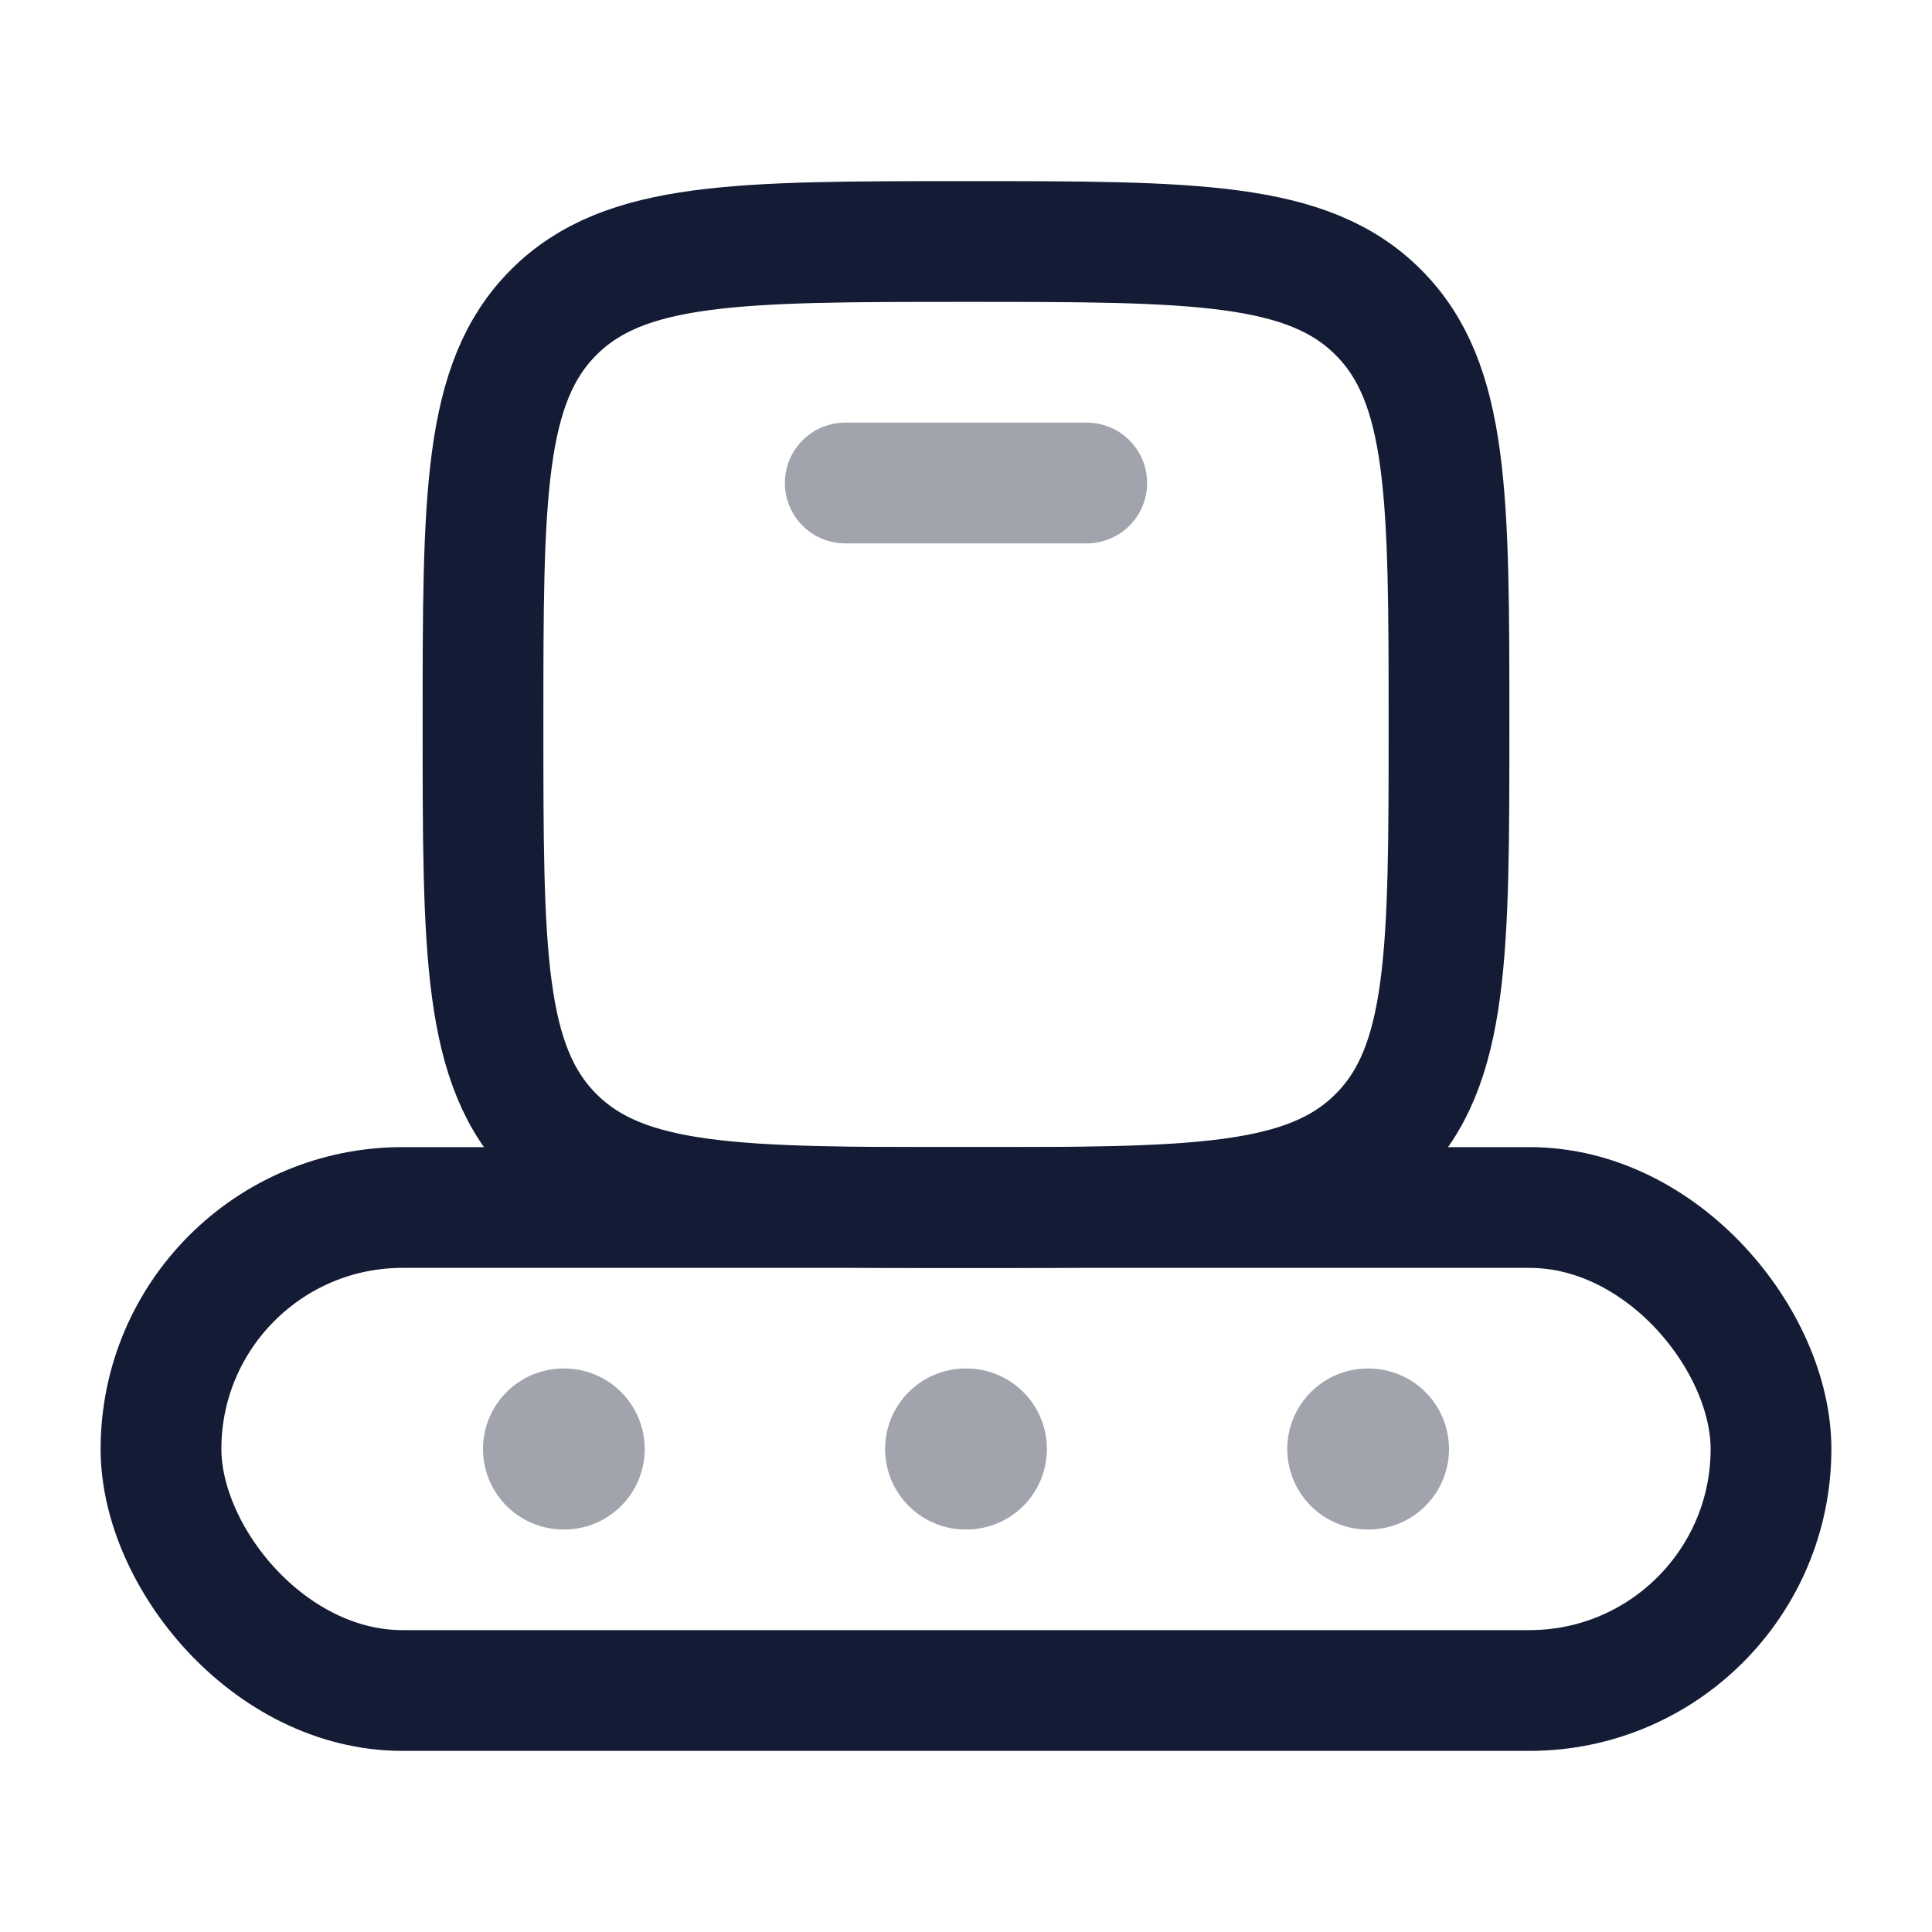 <svg width="24" height="24" viewBox="0 0 24 24" fill="none" xmlns="http://www.w3.org/2000/svg">
<rect x="2" y="15" width="20" height="6" rx="3" stroke="#141B34" stroke-width="1.5"/>
<path d="M6 9C6 6.172 6 4.757 6.879 3.879C7.757 3 9.172 3 12 3C14.828 3 16.243 3 17.121 3.879C18 4.757 18 6.172 18 9C18 11.828 18 13.243 17.121 14.121C16.243 15 14.828 15 12 15C9.172 15 7.757 15 6.879 14.121C6 13.243 6 11.828 6 9Z" stroke="#141B34" stroke-width="1.5"/>
<path opacity="0.4" d="M11.995 18H12.005M7 18H7.009M16.991 18H17" stroke="#141B34" stroke-width="2" stroke-linecap="round" stroke-linejoin="round"/>
<path opacity="0.4" d="M10.5 6H13.5" stroke="#141B34" stroke-width="1.5" stroke-linecap="round" stroke-linejoin="round"/>
</svg>
